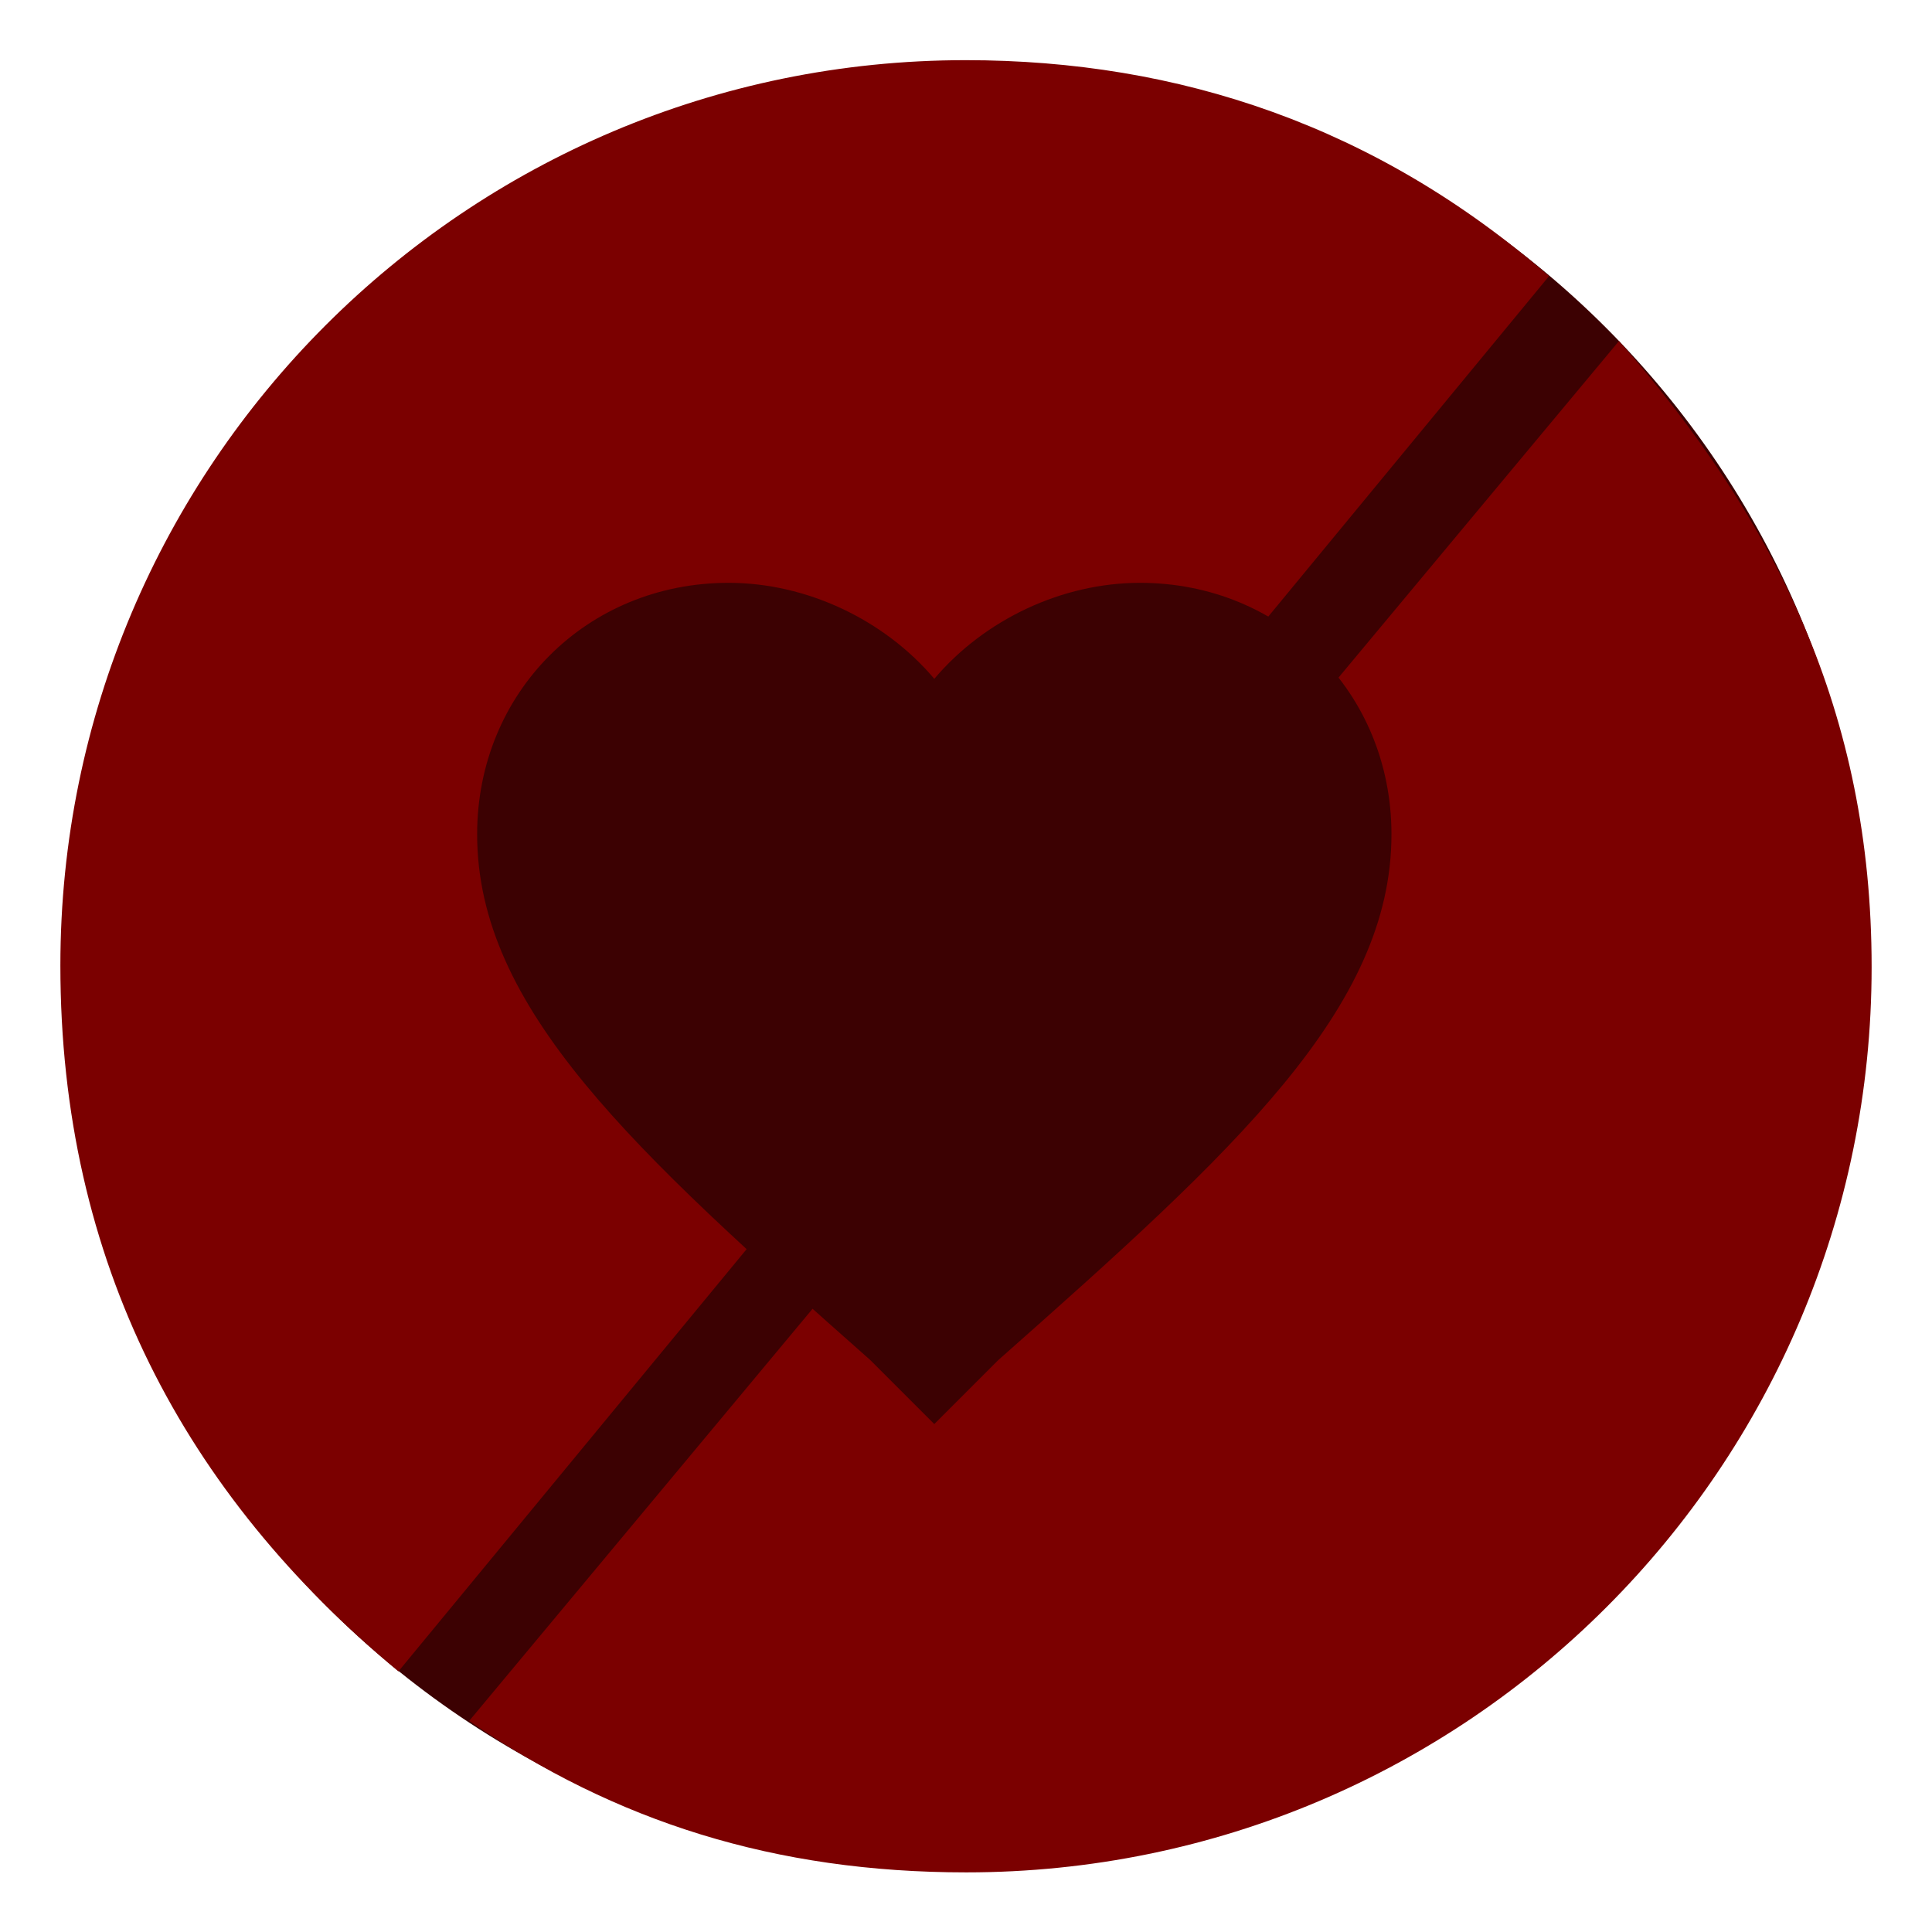 <?xml version="1.0"?>
<svg version="1.1" xmlns="http://www.w3.org/2000/svg" xmlns:xlink="http://www.w3.org/1999/xlink" width="64" height="64">
    <desc iVinci="yes" version="4.6" gridStep="4" showGrid="no" snapToGrid="no" codePlatform="0"/>
    <g id="Layer1" name="Layer 4" opacity="1">
        <g id="Shape1">
            <desc shapeID="1" type="0" basicInfo-basicType="4" basicInfo-roundedRectRadius="12" basicInfo-polygonSides="6" basicInfo-starPoints="5" bounding="rect(-2.156,-1.312,4.312,2.625)" text="" font-familyName="Helvetica" font-pixelSize="20" font-bold="0" font-underline="0" font-alignment="1" strokeStyle="0" markerStart="0" markerEnd="0" shadowEnabled="0" shadowOffsetX="0" shadowOffsetY="2" shadowBlur="4" shadowOpacity="160" blurEnabled="0" blurRadius="4" transform="matrix(13.893,0.007,-0.012,22.826,32.01,32.033)" pers-center="0,0" pers-size="0,0" pers-start="0,0" pers-end="0,0" locked="0" mesh="" flag=""/>
            <path id="shapePath1" d="M2.052,32.017 C2.061,15.471 15.48,2.065 32.025,2.073 C48.57,2.082 61.976,15.502 61.967,32.048 C61.958,48.594 48.539,62.001 31.994,61.992 C15.449,61.983 2.043,48.563 2.052,32.017 Z" style="stroke:none;fill-rule:evenodd;fill:#3c0102;fill-opacity:1;"/>
        </g>
    </g>
    <g id="Layer2" name="Layer 2" visibility="hidden" opacity="1">
        <g id="Shape2">
            <desc shapeID="2" type="0" basicInfo-basicType="0" basicInfo-roundedRectRadius="12" basicInfo-polygonSides="6" basicInfo-starPoints="5" bounding="rect(-112.586,-101.994,225.172,203.989)" text="" font-familyName="Helvetica" font-pixelSize="20" font-bold="0" font-underline="0" font-alignment="1" strokeStyle="0" markerStart="0" markerEnd="0" shadowEnabled="0" shadowOffsetX="0" shadowOffsetY="2" shadowBlur="4" shadowOpacity="160" blurEnabled="0" blurRadius="4" transform="matrix(0.223,0,0,0.265,27.104,28.984)" pers-center="0,0" pers-size="0,0" pers-start="0,0" pers-end="0,0" locked="0" mesh="" flag=""/>
            <path id="shapePath2" d="M2,31.985 C2,15.421 15.427,1.993 31.991,1.993 C39.051,1.717 46.501,4.643 52.209,9.884 L14.011,55.992 C6.935,50.132 2,41.804 2,31.985 Z" style="stroke:none;fill-rule:evenodd;fill:#7b0000;fill-opacity:1;"/>
        </g>
    </g>
    <g id="Layer3" name="Layer 6" opacity="1">
        <g id="Shape3">
            <desc shapeID="3" type="0" basicInfo-basicType="0" basicInfo-roundedRectRadius="12" basicInfo-polygonSides="6" basicInfo-starPoints="5" bounding="rect(-110.576,-100.78,221.153,201.561)" text="" font-familyName="Helvetica" font-pixelSize="20" font-bold="0" font-underline="0" font-alignment="1" strokeStyle="0" markerStart="0" markerEnd="0" shadowEnabled="0" shadowOffsetX="0" shadowOffsetY="2" shadowBlur="4" shadowOpacity="160" blurEnabled="0" blurRadius="4" transform="matrix(0.223,0,0,0.265,26.656,28.68)" pers-center="0,0" pers-size="0,0" pers-start="0,0" pers-end="0,0" locked="0" mesh="" flag=""/>
            <path id="shapePath3" d="M2,31.985 C2,15.421 15.427,1.993 31.991,1.993 C39.051,1.993 45.604,4.182 51.313,9.148 L13.198,55.367 C6.123,49.507 2,41.804 2,31.985 Z" style="stroke:none;fill-rule:evenodd;fill:#7b0000;fill-opacity:1;"/>
        </g>
    </g>
    <g id="Layer4" name="Layer 3" visibility="hidden" opacity="1">
        <g id="Shape4">
            <desc shapeID="4" type="0" basicInfo-basicType="0" basicInfo-roundedRectRadius="12" basicInfo-polygonSides="6" basicInfo-starPoints="5" bounding="rect(-105.434,-97.093,210.868,194.187)" text="" font-familyName="Helvetica" font-pixelSize="20" font-bold="0" font-underline="0" font-alignment="1" strokeStyle="0" markerStart="0" markerEnd="0" shadowEnabled="0" shadowOffsetX="0" shadowOffsetY="2" shadowBlur="4" shadowOpacity="160" blurEnabled="0" blurRadius="4" transform="matrix(0.223,0,0,0.265,38.49,36.314)" pers-center="0,0" pers-size="0,0" pers-start="0,0" pers-end="0,0" locked="0" mesh="" flag=""/>
            <path id="shapePath4" d="M52.992,10.603 C58.187,16.532 62,23.637 62,32.033 C62,48.597 48.573,62.025 32.01,62.025 C25.685,62.025 19.818,60.067 14.981,56.725 L52.992,10.603 Z" style="stroke:none;fill-rule:evenodd;fill:#7b0000;fill-opacity:1;"/>
        </g>
    </g>
    <g id="Layer5" name="Layer 7" opacity="1">
        <g id="Shape5">
            <desc shapeID="5" type="0" basicInfo-basicType="0" basicInfo-roundedRectRadius="12" basicInfo-polygonSides="6" basicInfo-starPoints="5" bounding="rect(-104.172,-95.786,208.345,191.571)" text="" font-familyName="Helvetica" font-pixelSize="20" font-bold="0" font-underline="0" font-alignment="1" strokeStyle="0" markerStart="0" markerEnd="0" shadowEnabled="0" shadowOffsetX="0" shadowOffsetY="2" shadowBlur="4" shadowOpacity="160" blurEnabled="0" blurRadius="4" transform="matrix(0.223,0,0,0.265,38.772,36.66)" pers-center="0,0" pers-size="0,0" pers-start="0,0" pers-end="0,0" locked="0" mesh="" flag=""/>
            <path id="shapePath5" d="M53.631,11.296 C58.826,17.225 62,23.637 62,32.033 C62,48.597 48.573,62.025 32.01,62.025 C25.685,62.025 20.38,60.349 15.543,57.006 L53.631,11.296 Z" style="stroke:none;fill-rule:evenodd;fill:#7b0000;fill-opacity:1;"/>
        </g>
    </g>
    <g id="Layer6" name="Layer 5" opacity="1">
        <g id="Shape6">
            <desc shapeID="6" type="0" basicInfo-basicType="0" basicInfo-roundedRectRadius="12" basicInfo-polygonSides="6" basicInfo-starPoints="5" bounding="rect(-255,-234.6,510,469.199)" text="" font-familyName="" font-pixelSize="20" font-bold="0" font-underline="0" font-alignment="1" strokeStyle="0" markerStart="0" markerEnd="0" shadowEnabled="0" shadowOffsetX="0" shadowOffsetY="2" shadowBlur="4" shadowOpacity="160" blurEnabled="0" blurRadius="4" transform="matrix(0.059,0,0,0.059,30.95,33.24)" pers-center="0,0" pers-size="0,0" pers-start="0,0" pers-end="0,0" locked="0" mesh="" flag=""/>
            <path id="shapePath6" d="M30.95,47.174 L28.83,45.054 C20.955,38.087 15.806,33.392 15.806,27.637 C15.806,22.942 19.44,19.307 24.135,19.307 C26.709,19.307 29.284,20.518 30.95,22.487 C32.616,20.518 35.19,19.307 37.765,19.307 C42.46,19.307 46.094,22.942 46.094,27.637 C46.094,33.392 40.945,38.087 33.07,45.054 L30.95,47.174 Z" style="stroke:none;fill-rule:evenodd;fill:#3c0102;fill-opacity:1;"/>
        </g>
    </g>
    <g id="Layer7" name="Layer 1" visibility="hidden" opacity="1">
        <g id="Shape7">
            <desc shapeID="7" type="0" basicInfo-basicType="0" basicInfo-roundedRectRadius="12" basicInfo-polygonSides="6" basicInfo-starPoints="5" bounding="rect(-20.821,-20.82,41.643,41.641)" text="" font-familyName="" font-pixelSize="20" font-bold="0" font-underline="0" font-alignment="1" strokeStyle="0" markerStart="0" markerEnd="0" shadowEnabled="0" shadowOffsetX="0" shadowOffsetY="2" shadowBlur="4" shadowOpacity="160" blurEnabled="0" blurRadius="4" transform="matrix(1.409,0,0,1.409,32.028,32.089)" pers-center="0,0" pers-size="0,0" pers-start="0,0" pers-end="0,0" locked="0" mesh="" flag=""/>
            <path id="shapePath7" d="M32.027,2.745 C39.402,2.755 46.503,5.542 51.916,10.552 L43.015,21.26 C41.586,19.984 39.988,19.126 38.696,18.816 C34.809,17.882 32.318,20.331 31.091,22.031 C30.091,20.646 28.264,18.769 25.506,18.62 C24.881,18.587 24.211,18.643 23.492,18.816 C18.259,20.074 7.856,29.953 25.132,42.778 L14.491,55.578 C7.062,50.048 2.686,41.342 2.686,32.089 C2.686,15.883 15.822,2.746 32.027,2.745 M52.706,11.293 L52.709,11.293 C58.248,16.796 61.365,24.28 61.371,32.089 C61.37,48.296 48.234,61.433 32.03,61.433 C26.077,61.422 20.268,59.599 15.375,56.209 L26.013,43.409 C27.515,44.475 29.186,45.562 31.091,46.665 L31.094,46.665 C49.686,35.907 48.186,26.699 43.799,22.006 L52.706,11.293 L52.706,11.293 Z" style="stroke:#323232;stroke-opacity:1;stroke-width:1;stroke-linejoin:miter;stroke-miterlimit:2;stroke-linecap:round;fill:none;"/>
        </g>
    </g>
</svg>

